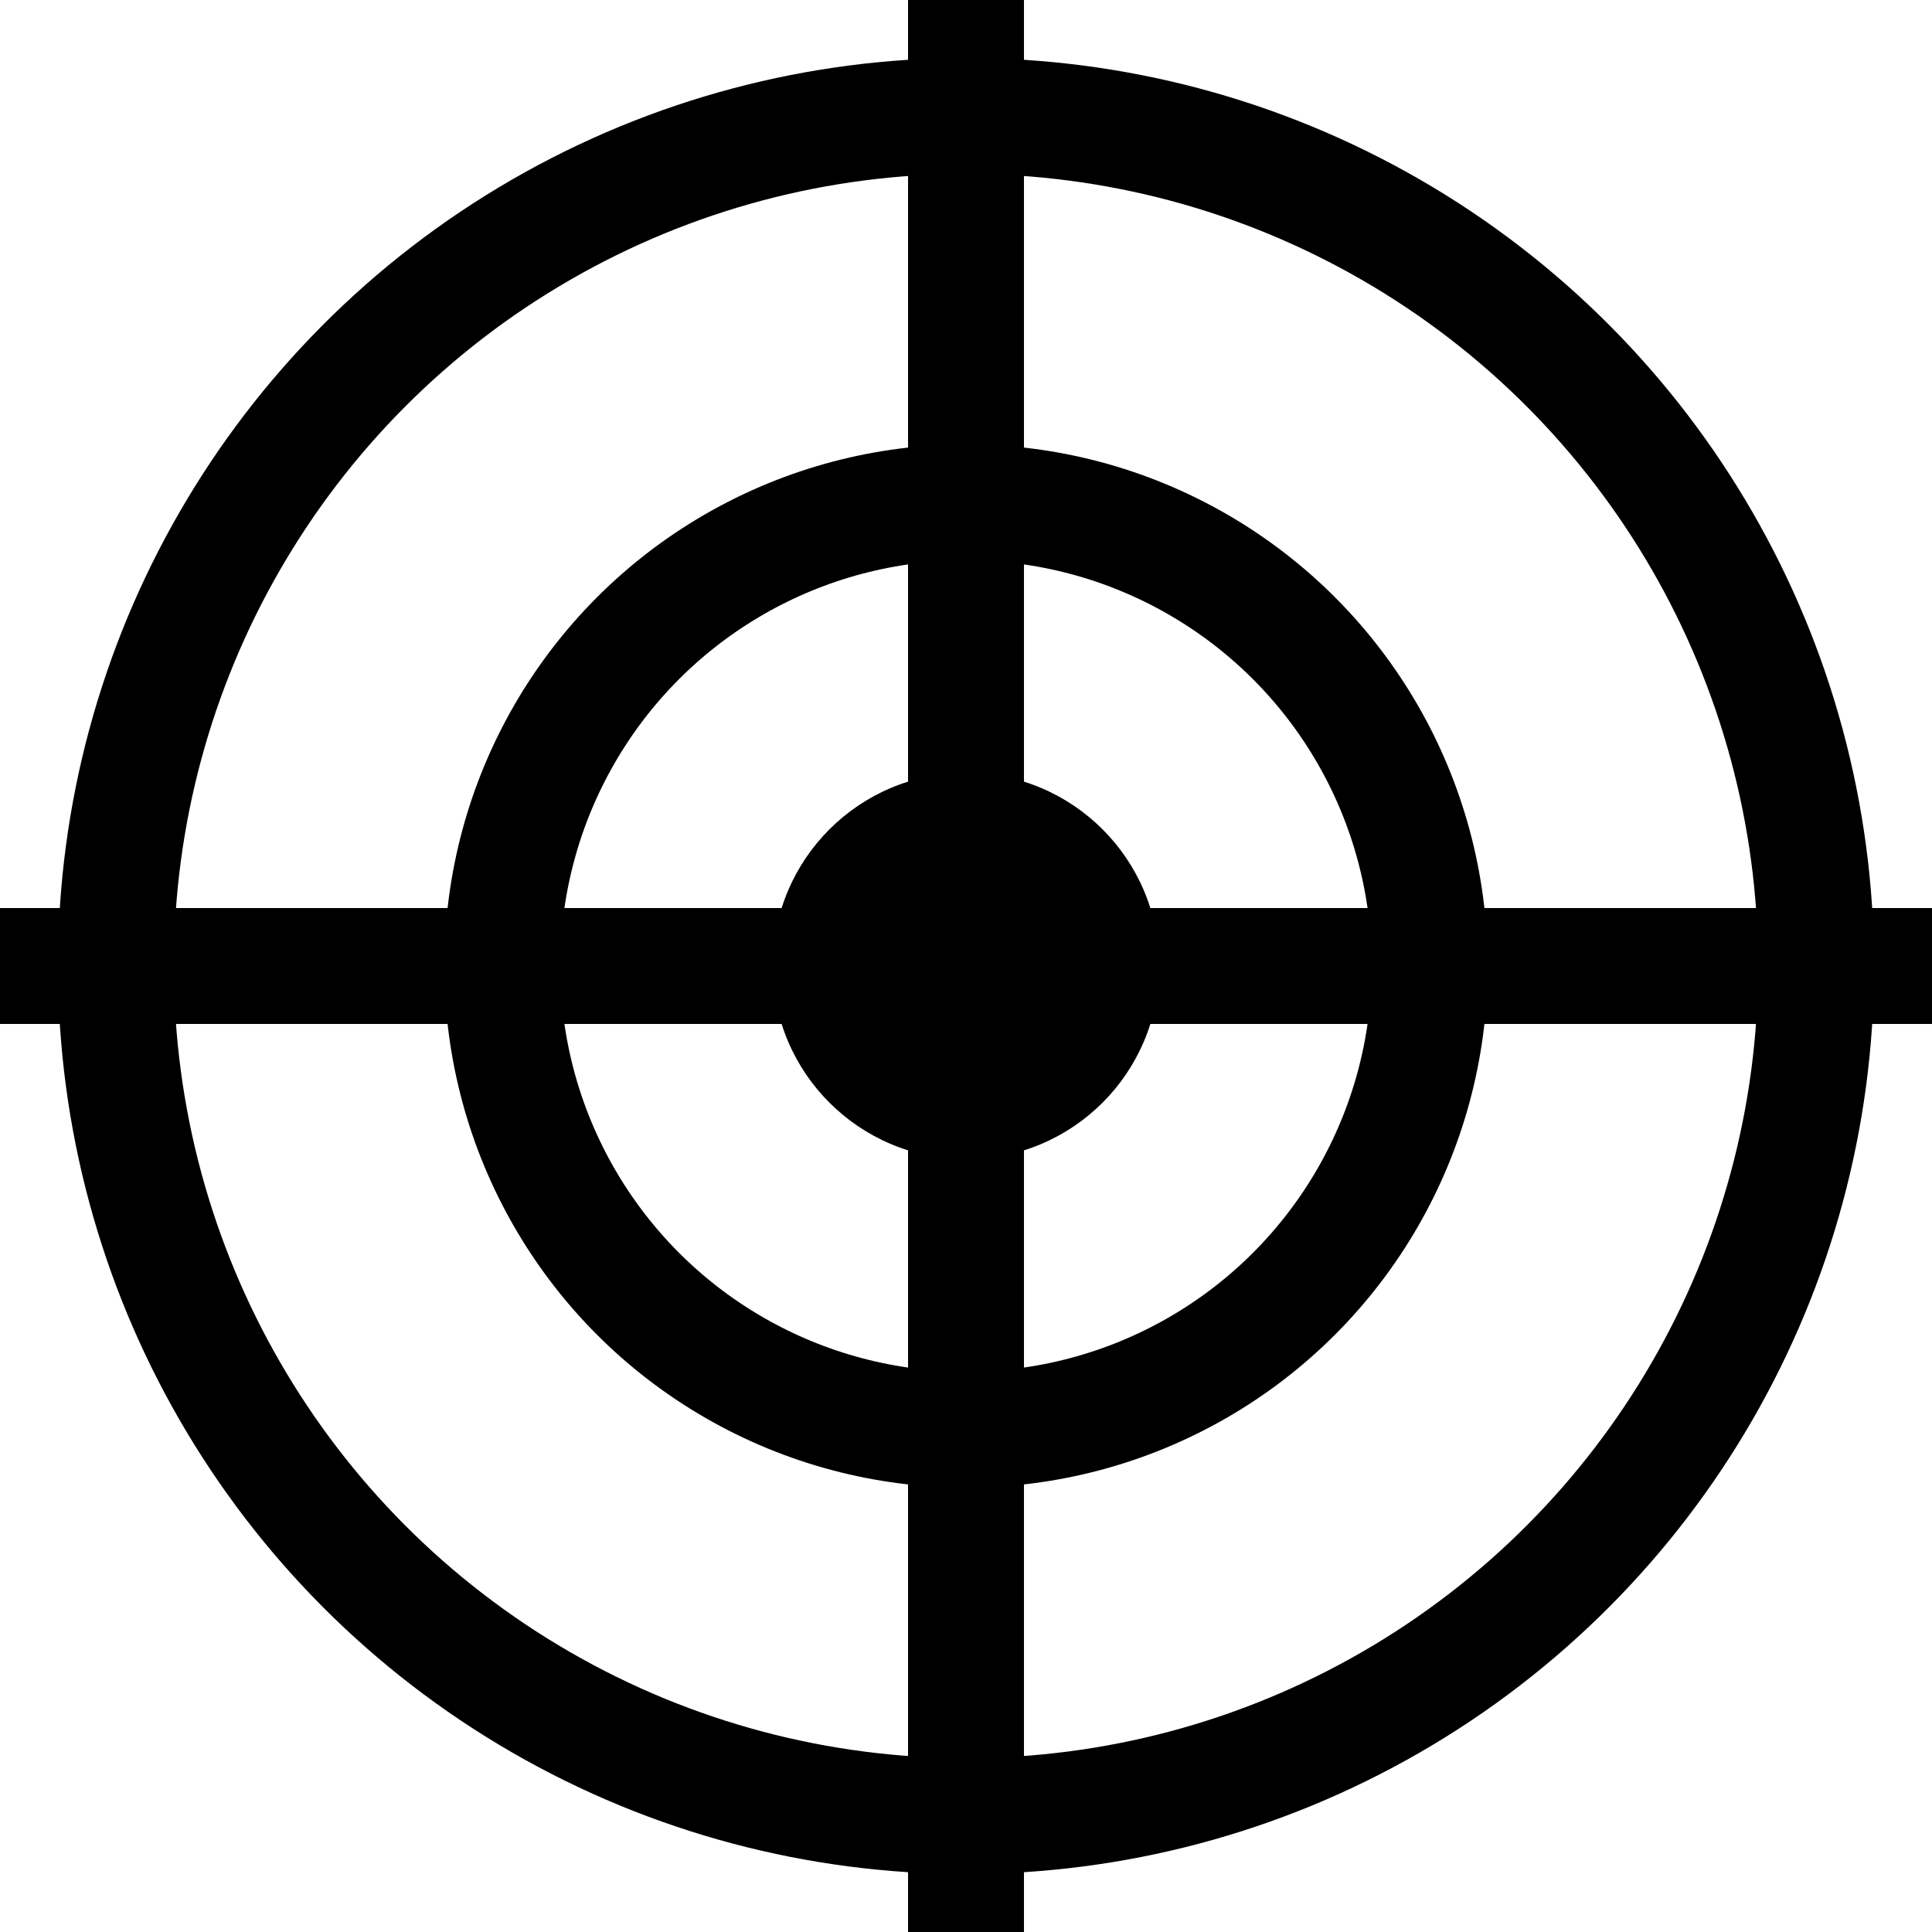 <svg xmlns="http://www.w3.org/2000/svg"    x="0" y="0" height="50" width = "50" xmlns:xml="http://www.w3.org/XML/1998/namespace" xml:space="preserve" viewBox="0 0 50 50" version="1.1">
	<g>
	<circle cx = "25" cy = "25" r = "5" fill = "black"/>
	<line x1 = "25" y1 = "50" x2 = "25" y2="0" stroke-width="3" stroke="black" fill = "none"/>
	<line x1 = "50" y1 = "25" x2 = "0" y2="25" stroke-width="3" stroke="black" fill = "none"/>
	<line x1 = "" y1 = "" x2 = "" y2="" stroke-width="3" stroke="black" fill = "none"/>
	<circle cx = "25" cy = "25" r = "12" stroke-width="3" stroke="black" fill = "none"/>
	<circle cx = "25" cy = "25" r = "22" stroke-width="3" stroke="black" fill = "none"/>
	</g>
</svg>